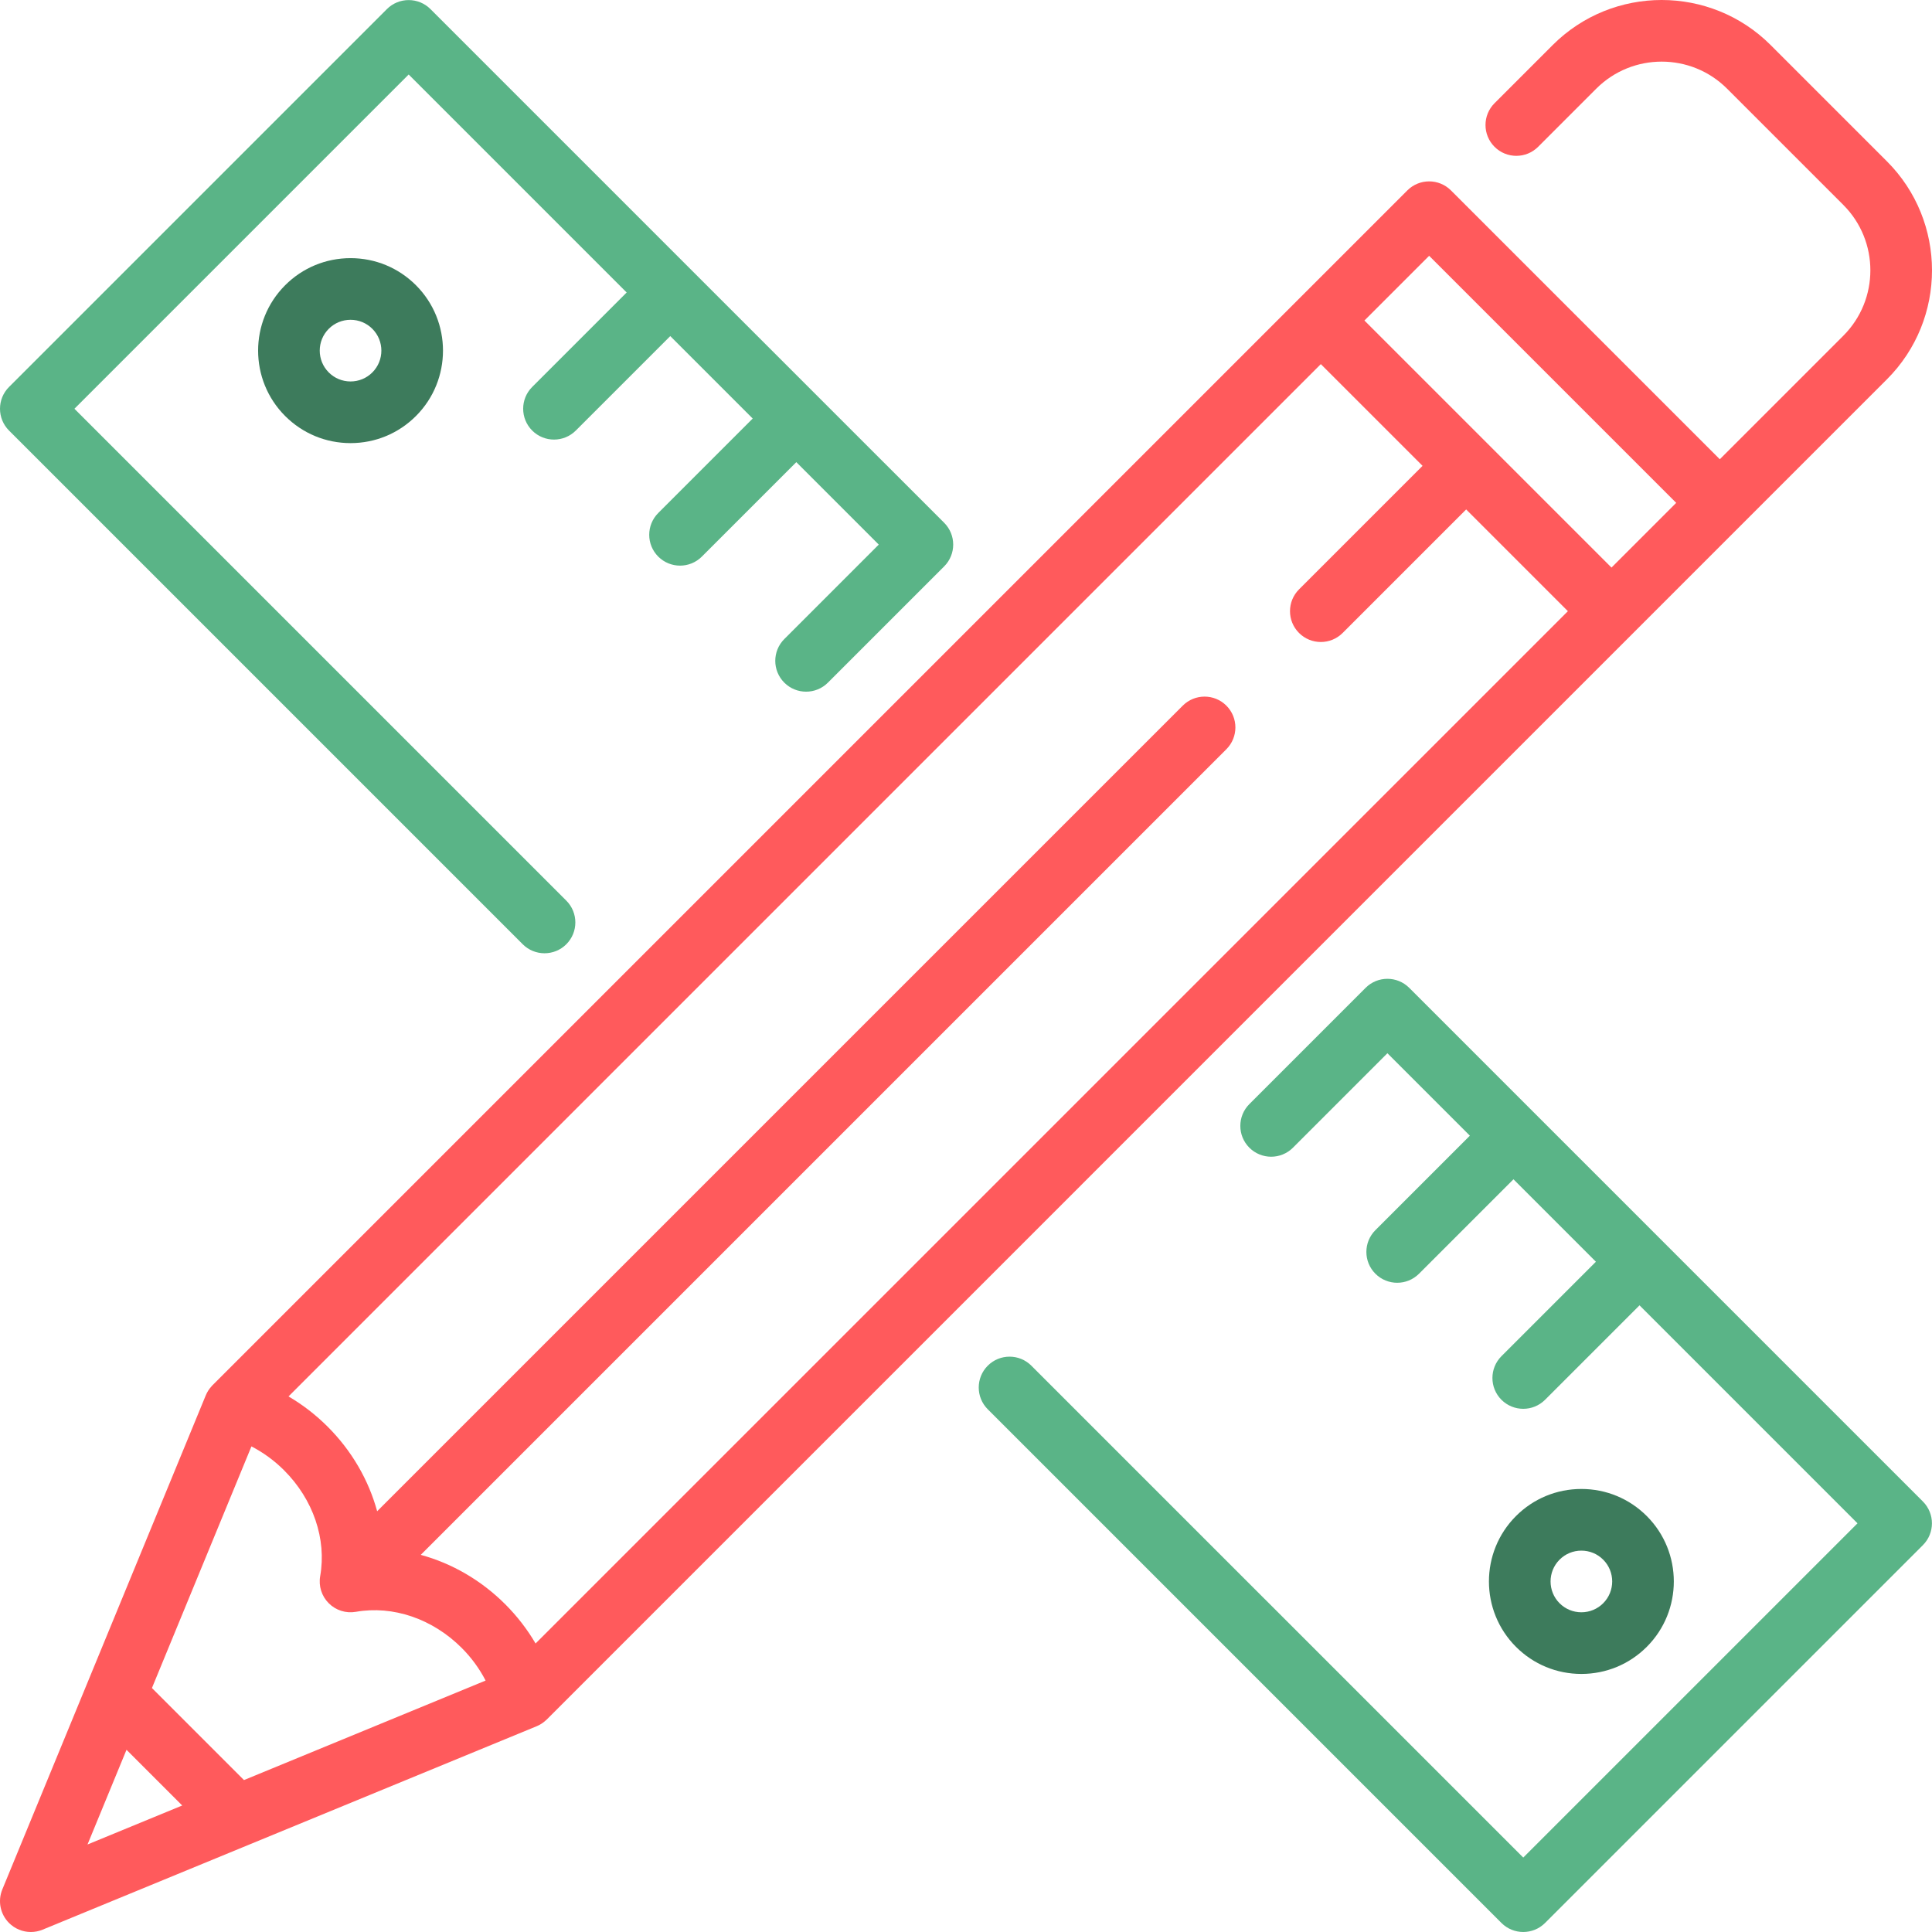 <svg width="300" height="300" viewBox="0 0 300 300" fill="none" xmlns="http://www.w3.org/2000/svg">
<path d="M54.434 40.084C50.598 40.084 46.991 41.578 44.279 44.291C38.68 49.89 38.68 59.001 44.279 64.6C46.992 67.312 50.598 68.806 54.434 68.807C58.27 68.806 61.876 67.312 64.589 64.6C70.187 59.001 70.187 49.89 64.588 44.29C61.876 41.578 58.27 40.084 54.434 40.084ZM57.819 57.83C56.915 58.734 55.712 59.232 54.434 59.232C53.154 59.232 51.952 58.734 51.048 57.83C49.182 55.963 49.182 52.926 51.048 51.06C51.952 50.156 53.154 49.658 54.434 49.658C55.712 49.658 56.915 50.156 57.818 51.059C59.685 52.926 59.685 55.964 57.819 57.83Z" fill="#3D7B5C"/>
<path d="M255.71 255.721C261.309 250.122 261.309 241.011 255.71 235.412C252.997 232.7 249.391 231.206 245.555 231.206C241.719 231.206 238.113 232.7 235.4 235.412C229.802 241.011 229.802 250.122 235.4 255.722C238.113 258.434 241.719 259.928 245.555 259.928C249.391 259.928 252.997 258.434 255.71 255.721ZM242.17 242.182C243.074 241.278 244.277 240.781 245.556 240.781C246.834 240.781 248.037 241.278 248.941 242.182C250.807 244.049 250.807 247.086 248.941 248.952C248.037 249.856 246.834 250.354 245.556 250.354C244.277 250.354 243.074 249.856 242.171 248.953C240.304 247.086 240.304 244.048 242.17 242.182Z" fill="#3D7B5C"/>
<path d="M81.167 146.622C82.102 147.556 83.327 148.023 84.552 148.023C85.777 148.023 87.003 147.556 87.938 146.622C89.807 144.752 89.807 141.721 87.938 139.852L11.557 63.471L63.459 11.569L97.308 45.419L82.64 60.086C80.77 61.956 80.77 64.987 82.64 66.856C83.575 67.791 84.8 68.258 86.025 68.258C87.25 68.258 88.476 67.791 89.411 66.856L104.079 52.189L116.881 64.991L102.213 79.659C100.344 81.529 100.344 84.559 102.213 86.429C103.148 87.363 104.374 87.831 105.599 87.831C106.823 87.831 108.049 87.363 108.984 86.429L123.651 71.761L136.454 84.564L121.786 99.231C119.917 101.101 119.917 104.132 121.786 106.001C122.721 106.936 123.947 107.403 125.172 107.403C126.397 107.403 127.622 106.936 128.557 106.001L146.61 87.949C148.48 86.078 148.48 83.048 146.61 81.178L66.845 1.414C64.975 -0.455 61.944 -0.455 60.075 1.414L1.402 60.087C-0.467 61.957 -0.467 64.987 1.402 66.857L81.167 146.622Z" fill="#5AB487"/>
<path d="M218.822 153.39C216.952 151.522 213.922 151.522 212.052 153.39L193.999 171.443C192.13 173.313 192.13 176.344 193.999 178.213C194.934 179.148 196.16 179.615 197.385 179.615C198.609 179.615 199.835 179.148 200.77 178.213L215.437 163.546L228.24 176.348L213.572 191.016C211.703 192.886 211.703 195.916 213.572 197.786C214.508 198.72 215.733 199.188 216.958 199.188C218.183 199.188 219.408 198.72 220.343 197.786L235.011 183.119L247.813 195.921L233.145 210.588C231.276 212.459 231.276 215.489 233.145 217.359C234.08 218.293 235.306 218.76 236.53 218.76C237.755 218.76 238.981 218.293 239.916 217.359L254.584 202.691L288.433 236.54L236.531 288.442L160.15 212.063C158.28 210.194 155.249 210.194 153.38 212.063C151.51 213.933 151.51 216.963 153.38 218.833L233.144 298.598C234.079 299.532 235.305 299.999 236.53 299.999C237.755 299.999 238.98 299.532 239.915 298.598L298.588 239.925C300.457 238.055 300.457 235.025 298.588 233.155L218.822 153.39Z" fill="#5AB487"/>
<path d="M253.61 98.293C253.621 98.283 293.001 58.901 293.001 58.901C302.333 49.569 302.333 34.384 293.001 25.052L274.948 6.999C265.616 -2.332 250.432 -2.334 241.098 6.999L232.071 16.027C230.201 17.897 230.201 20.927 232.071 22.797C233.941 24.666 236.971 24.666 238.841 22.797L247.868 13.769C253.467 8.17 262.578 8.17 268.178 13.769L286.231 31.822C291.829 37.421 291.829 46.532 286.231 52.131L267.049 71.313L225.302 29.566C223.432 27.697 220.401 27.697 218.532 29.566L201.718 46.379C201.707 46.391 32.995 215.102 32.995 215.102C32.986 215.112 32.978 215.122 32.968 215.132C32.928 215.173 32.891 215.217 32.853 215.26C32.475 215.673 32.168 216.146 31.954 216.665L13.526 261.418C13.52 261.433 13.513 261.448 13.508 261.463L0.36 293.391C-0.375 295.178 0.036 297.232 1.402 298.598C2.319 299.514 3.543 300 4.789 300C5.402 300 6.021 299.882 6.61 299.64L38.541 286.492C38.553 286.487 38.565 286.481 38.578 286.477L83.336 268.047C83.858 267.832 84.333 267.523 84.748 267.142C84.788 267.106 84.829 267.072 84.868 267.034C84.878 267.024 84.889 267.015 84.9 267.005L253.61 98.293ZM83.163 255.199C81.875 253.002 80.298 250.954 78.463 249.118C74.71 245.365 70.158 242.752 65.334 241.437L190.43 116.341C192.299 114.471 192.299 111.441 190.43 109.571C188.56 107.702 185.529 107.702 183.66 109.571L58.564 234.667C57.249 229.842 54.635 225.29 50.882 221.537C49.047 219.702 46.999 218.125 44.801 216.837L205.098 56.541L220.894 72.336L201.713 91.518C199.843 93.388 199.843 96.418 201.713 98.288C202.648 99.222 203.873 99.689 205.098 99.689C206.323 99.689 207.548 99.222 208.483 98.288L227.665 79.106L243.461 94.903L83.163 255.199ZM37.885 276.408L23.593 262.116L39.043 224.595C40.886 225.55 42.602 226.797 44.112 228.308C48.636 232.831 50.732 238.974 49.719 244.738C49.448 246.275 49.944 247.848 51.048 248.952C52.152 250.056 53.725 250.553 55.263 250.282C61.028 249.268 67.17 251.365 71.693 255.888C73.204 257.399 74.45 259.114 75.405 260.958L37.885 276.408ZM221.917 39.721L260.28 78.083L250.23 88.132L211.868 49.77L221.917 39.721ZM19.643 271.707L28.293 280.357L13.588 286.412L19.643 271.707Z" fill="#FF5A5C"/>
</svg>
